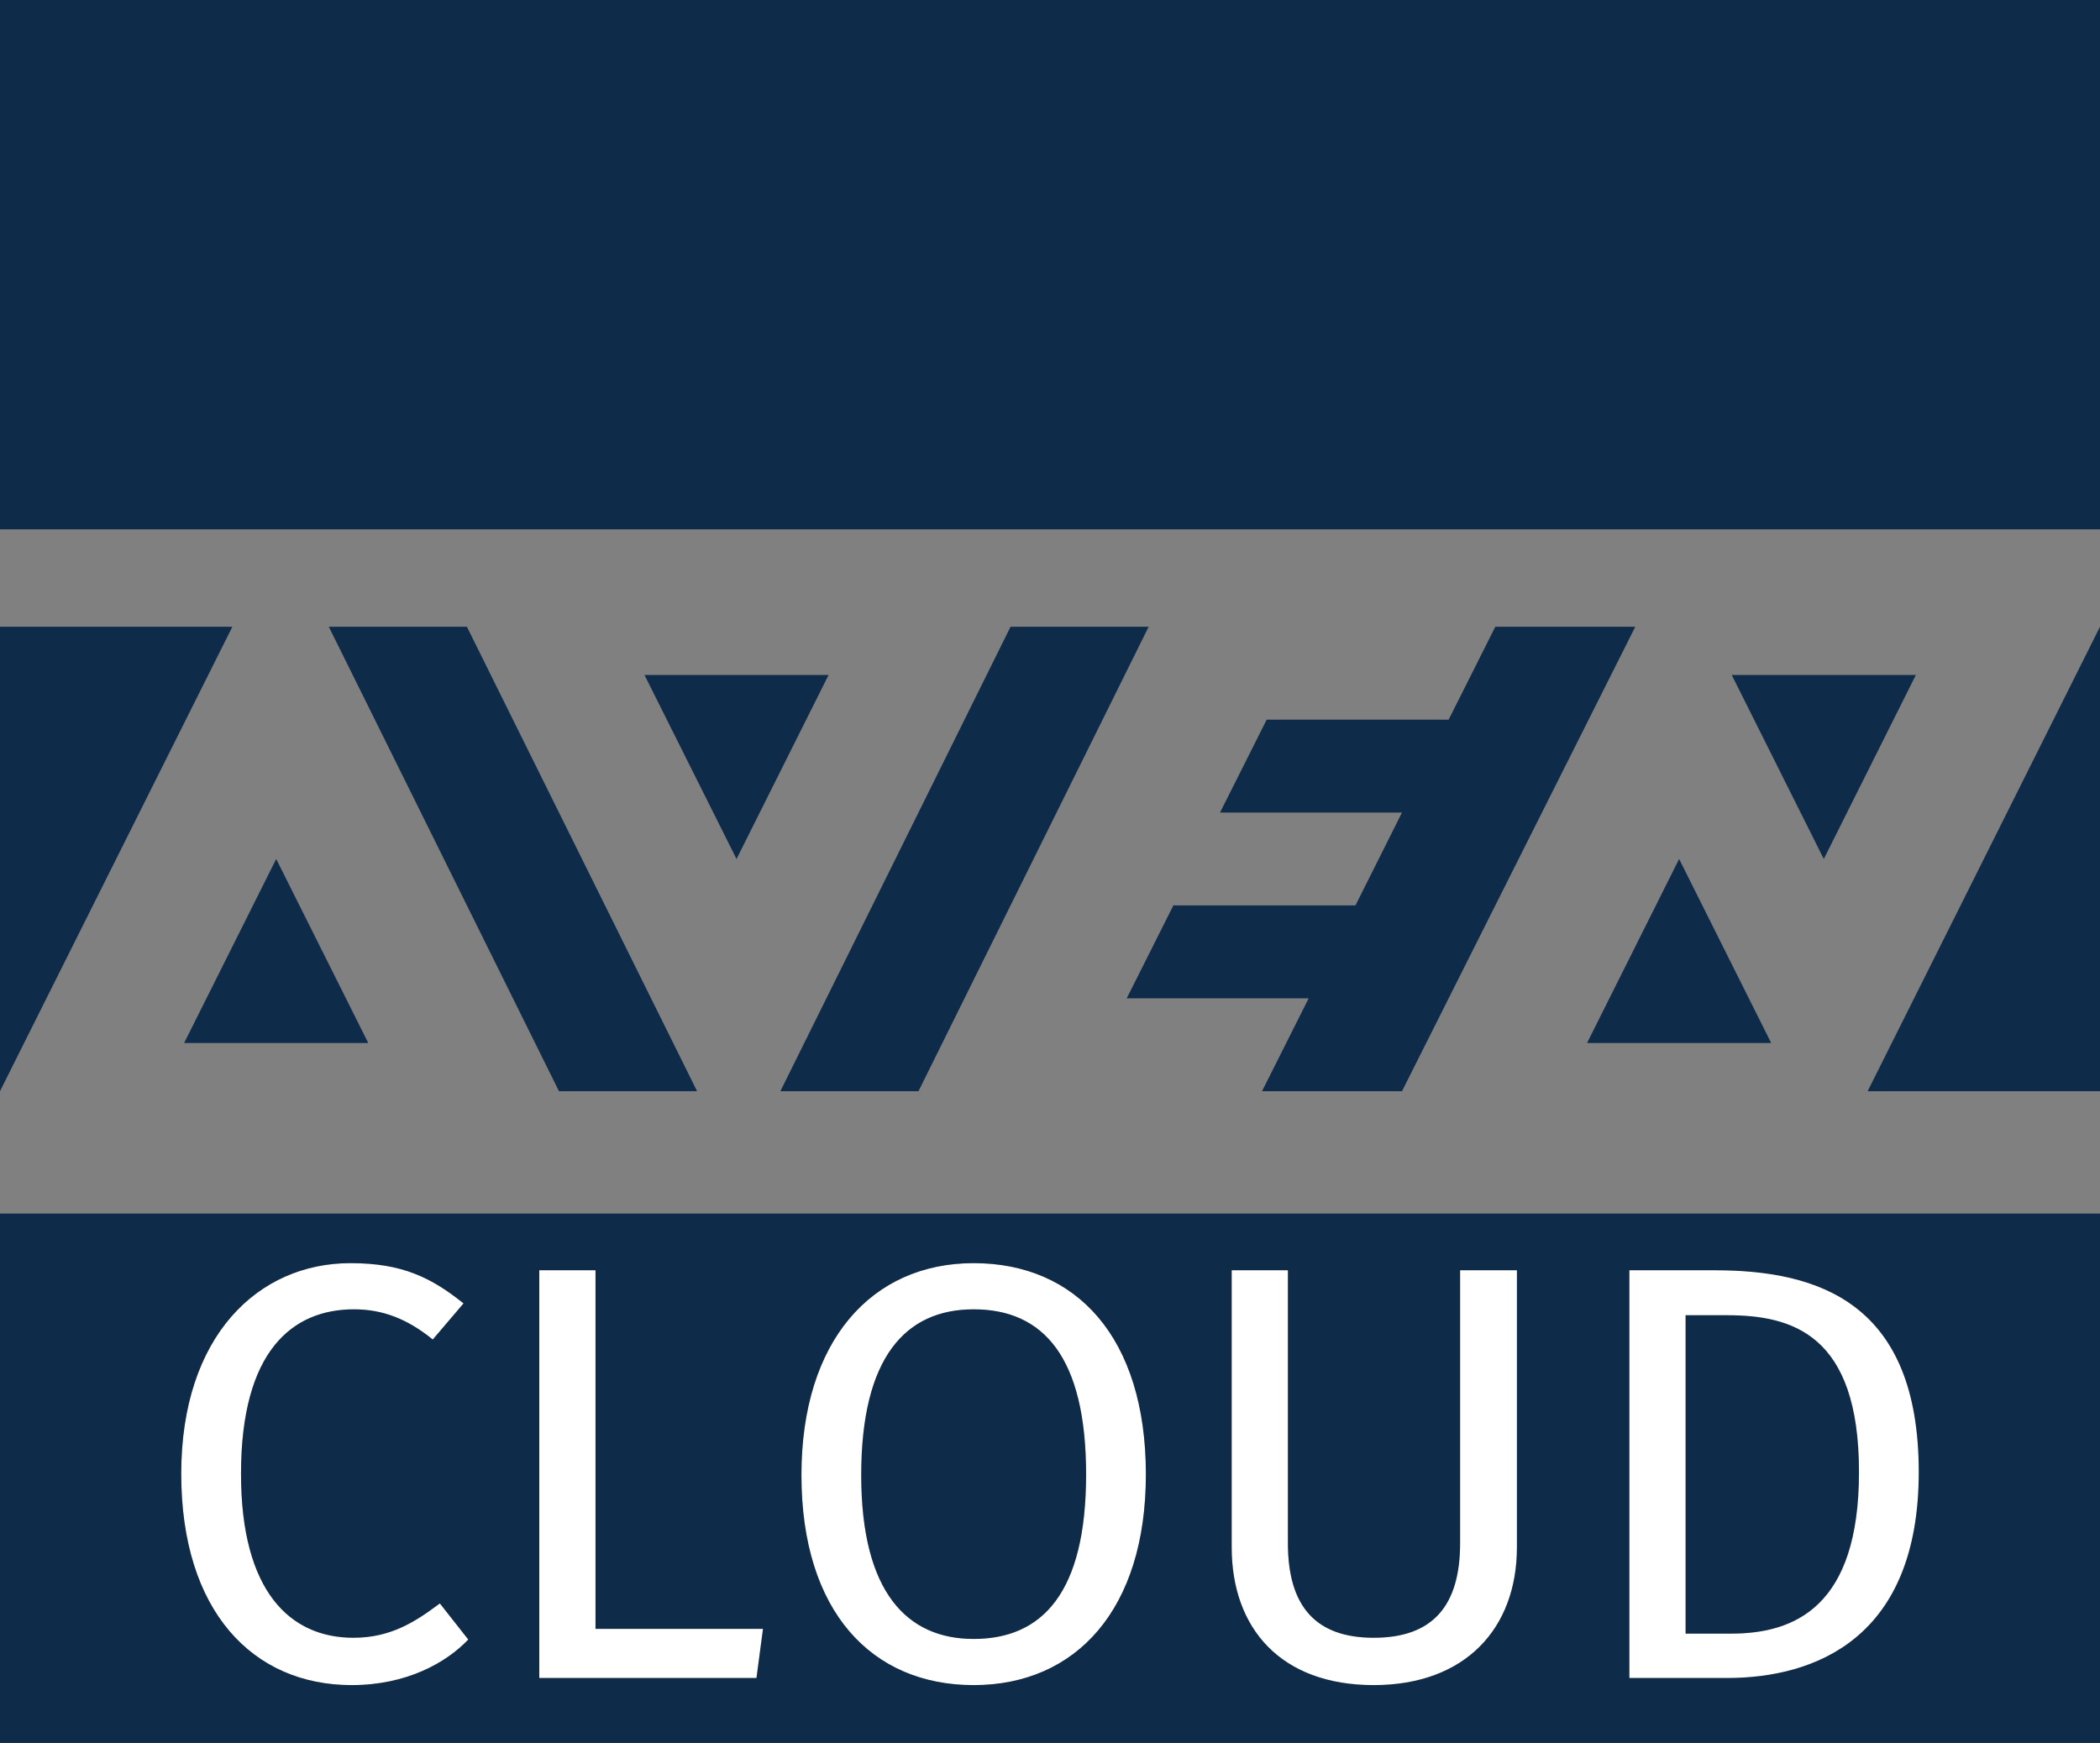 <?xml version="1.0" encoding="UTF-8"?>
<svg width="841px" height="698px" viewBox="0 0 841 698" version="1.1" xmlns="http://www.w3.org/2000/svg" xmlns:xlink="http://www.w3.org/1999/xlink">
    <rect x="0" y="0" width="841" height="698" fill="#808080" stroke="none"/>
    <title>Slice</title>
    <defs>
        <path d="M140.84,674.844 C162.881,674.844 178.76,665.838 187.529,656.595 L176.153,642.138 L175.335,642.744 C166.32,649.409 156.503,655.884 141.551,655.884 C116.192,655.884 96.521,637.398 96.521,590.235 C96.521,540.939 117.14,524.349 141.788,524.349 C153.164,524.349 163.118,528.141 173.309,536.436 L185.633,521.979 C172.598,511.551 160.985,505.863 140.366,505.863 C103.394,505.863 72.584,535.014 72.584,590.235 C72.584,645.219 101.261,674.844 140.84,674.844 Z M302.948,672 L305.555,652.329 L238.484,652.329 L238.484,508.707 L215.969,508.707 L215.969,672 L302.948,672 Z M389.927,674.844 C430.928,674.844 458.894,644.508 458.894,590.472 C458.894,535.488 430.928,505.863 389.927,505.863 C349.163,505.863 320.96,536.91 320.96,590.709 C320.96,645.456 349.163,674.844 389.927,674.844 Z M389.927,656.358 C363.383,656.358 344.897,637.872 344.897,590.709 C344.897,543.546 362.672,524.349 389.927,524.349 C417.893,524.349 434.957,543.546 434.957,590.472 C434.957,637.872 417.419,656.358 389.927,656.358 Z M550.139,674.844 C586.874,674.844 607.493,652.092 607.493,619.623 L607.493,508.707 L584.741,508.707 L584.741,617.964 C584.741,643.323 573.602,655.884 550.139,655.884 C526.913,655.884 515.774,643.323 515.774,617.964 L515.774,508.707 L493.259,508.707 L493.259,619.623 C493.259,652.092 512.93,674.844 550.139,674.844 Z M691.628,672 C726.941,672 768.416,656.121 768.416,589.524 C768.416,521.742 728.363,508.707 686.651,508.707 L652.523,508.707 L652.523,672 L691.628,672 Z M693.287,654.225 L675.038,654.225 L675.038,526.719 L691.628,526.719 C717.698,526.719 744.479,534.303 744.479,589.524 C744.479,643.323 718.883,654.225 693.287,654.225 Z" id="path-1"></path>
    </defs>
    <g id="Page-1" stroke="none" stroke-width="1" fill="none" fill-rule="evenodd">
        <g id="AvenCloudLogo" fill-rule="nonzero">
            <g id="AvenLogoPlain" transform="translate(0, 251)" fill="#0E2B49">
                <polygon id="Combined-Shape-path" points="654.891 0 598.837 0 580.152 37.2 507.28 37.2 488.595 74.4 561.467 74.4 542.826 111.6 469.91 111.6 451.225 148.8 524.097 148.8 505.412 186 561.467 186"></polygon>
                <polygon id="Combined-Shape-path" points="404.698 0 312.522 186 367.828 186 460.004 0"></polygon>
                <polygon id="Combined-Shape-path" points="186.986 0 131.681 0 223.857 186 279.163 186"></polygon>
                <polygon id="Combined-Shape-path" points="294.965 93 331.835 19.302 258.094 19.302"></polygon>
                <polygon id="Combined-Shape-path" points="730.388 93 767.259 19.302 693.518 19.302"></polygon>
                <polygon id="Combined-Shape-path" points="672.449 93 635.578 166.698 709.319 166.698"></polygon>
                <polygon id="Combined-Shape-path" points="110.612 93 73.741 166.698 147.482 166.698"></polygon>
                <polygon id="Combined-Shape-path" points="0 0 2.11580936e-14 186 93.054 0"></polygon>
                <polygon id="Combined-Shape-path" transform="translate(794.473, 93) rotate(180) translate(-794.473, -93) " points="747.946 0 747.946 186 841 2.58126854e-15"></polygon>
            </g>
            <rect id="Rectangle" fill="#0E2B49" x="0" y="486" width="841" height="212"></rect>
            <rect id="Rectangle" fill="#0E2B49" x="0" y="0" width="841" height="212"></rect>
            <g id="CLOUD">
                <use fill="#000000" xlink:href="#path-1"></use>
                <use fill="#FFFFFF" xlink:href="#path-1"></use>
            </g>
        </g>
    </g>
</svg>